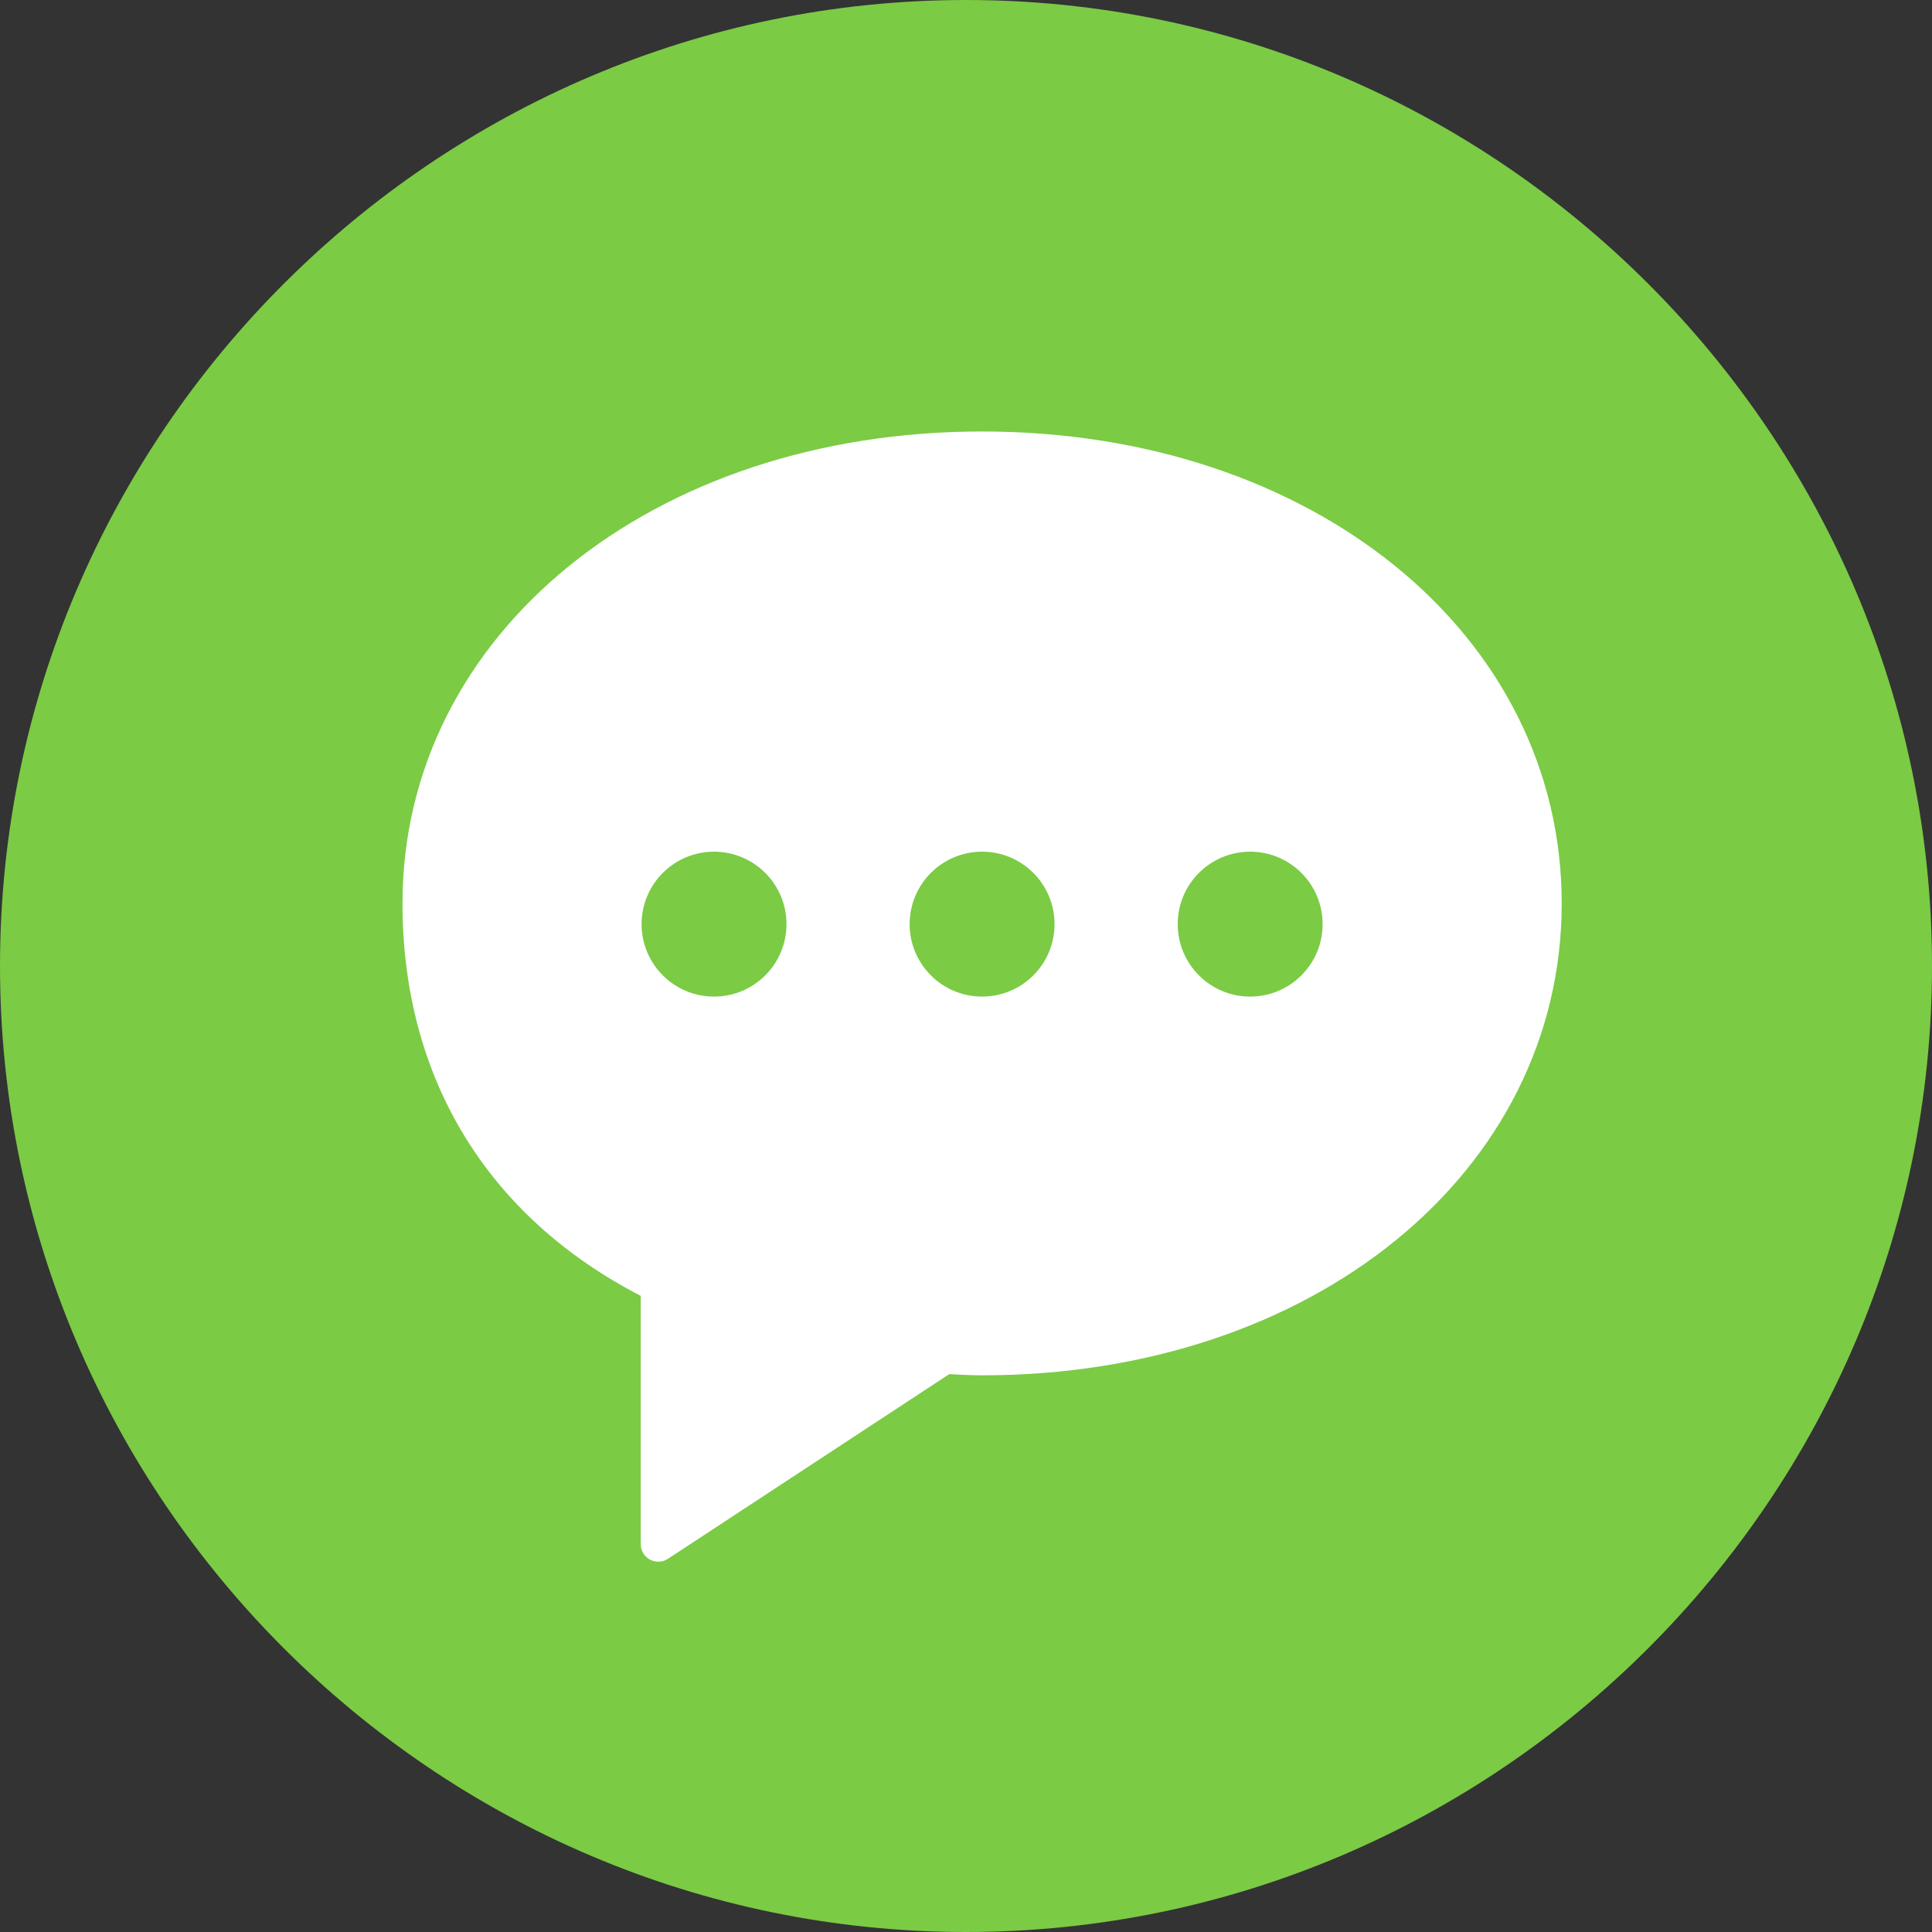 <?xml version="1.0" encoding="UTF-8"?>
<svg width="60px" height="60px" viewBox="0 0 60 60" version="1.1" xmlns="http://www.w3.org/2000/svg" xmlns:xlink="http://www.w3.org/1999/xlink">
    <rect x="0" y="0" width="60" height="60" fill="#333333" stroke="none"/>
    <!-- Generator: Sketch 55 (78076) - https://sketchapp.com -->
    <title>icSuperLikeMiddle</title>
    <desc>Created with Sketch.</desc>
    <defs>
        <path d="M20.444,48.5 C20.356,48.5 20.266,48.478 20.185,48.435 C20.009,48.341 19.899,48.157 19.899,47.958 L19.899,40.244 C15.124,37.779 12.5,33.463 12.5,28.056 C12.5,19.7 20.238,13.4 30.5,13.4 C40.762,13.4 48.5,19.7 48.5,28.056 C48.5,36.411 40.762,42.712 30.5,42.712 C30.163,42.712 29.832,42.693 29.501,42.676 L29.479,42.675 L20.744,48.41 C20.653,48.47 20.549,48.5 20.444,48.5 Z M22.175,30.95 C23.418,30.95 24.425,29.943 24.425,28.7 C24.425,27.457 23.418,26.45 22.175,26.45 C20.932,26.45 19.925,27.457 19.925,28.7 C19.925,29.943 20.932,30.95 22.175,30.95 Z M30.5,30.95 C31.743,30.95 32.75,29.943 32.75,28.7 C32.75,27.457 31.743,26.45 30.5,26.45 C29.257,26.45 28.25,27.457 28.25,28.7 C28.25,29.943 29.257,30.95 30.5,30.95 Z M38.825,30.95 C40.068,30.95 41.075,29.943 41.075,28.7 C41.075,27.457 40.068,26.45 38.825,26.45 C37.582,26.45 36.575,27.457 36.575,28.7 C36.575,29.943 37.582,30.95 38.825,30.95 Z" id="path-1"></path>
    </defs>
    <g id="Page-1" stroke="none" stroke-width="1" fill="none" fill-rule="evenodd">
        <g id="icSuperLikeMiddle">
            <path d="M30,1.0658141e-13 C13.5,1.0658141e-13 0,13.5 0,30 C0,46.5 13.5,60 30,60 C46.5,60 60,46.5 60,30 C60,13.5 46.5,1.0658141e-13 30,1.0658141e-13 Z" id="Stroke-1" fill="#7BCB45" transform="translate(30, 30) rotate(-360) translate(-30, -30) "></path>
            <mask id="mask-2" fill="white">
                <use xlink:href="#path-1"></use>
            </mask>
            <use id="Combined-Shape" fill="#FFFFFF" xlink:href="#path-1"></use>
        </g>
    </g>
</svg>